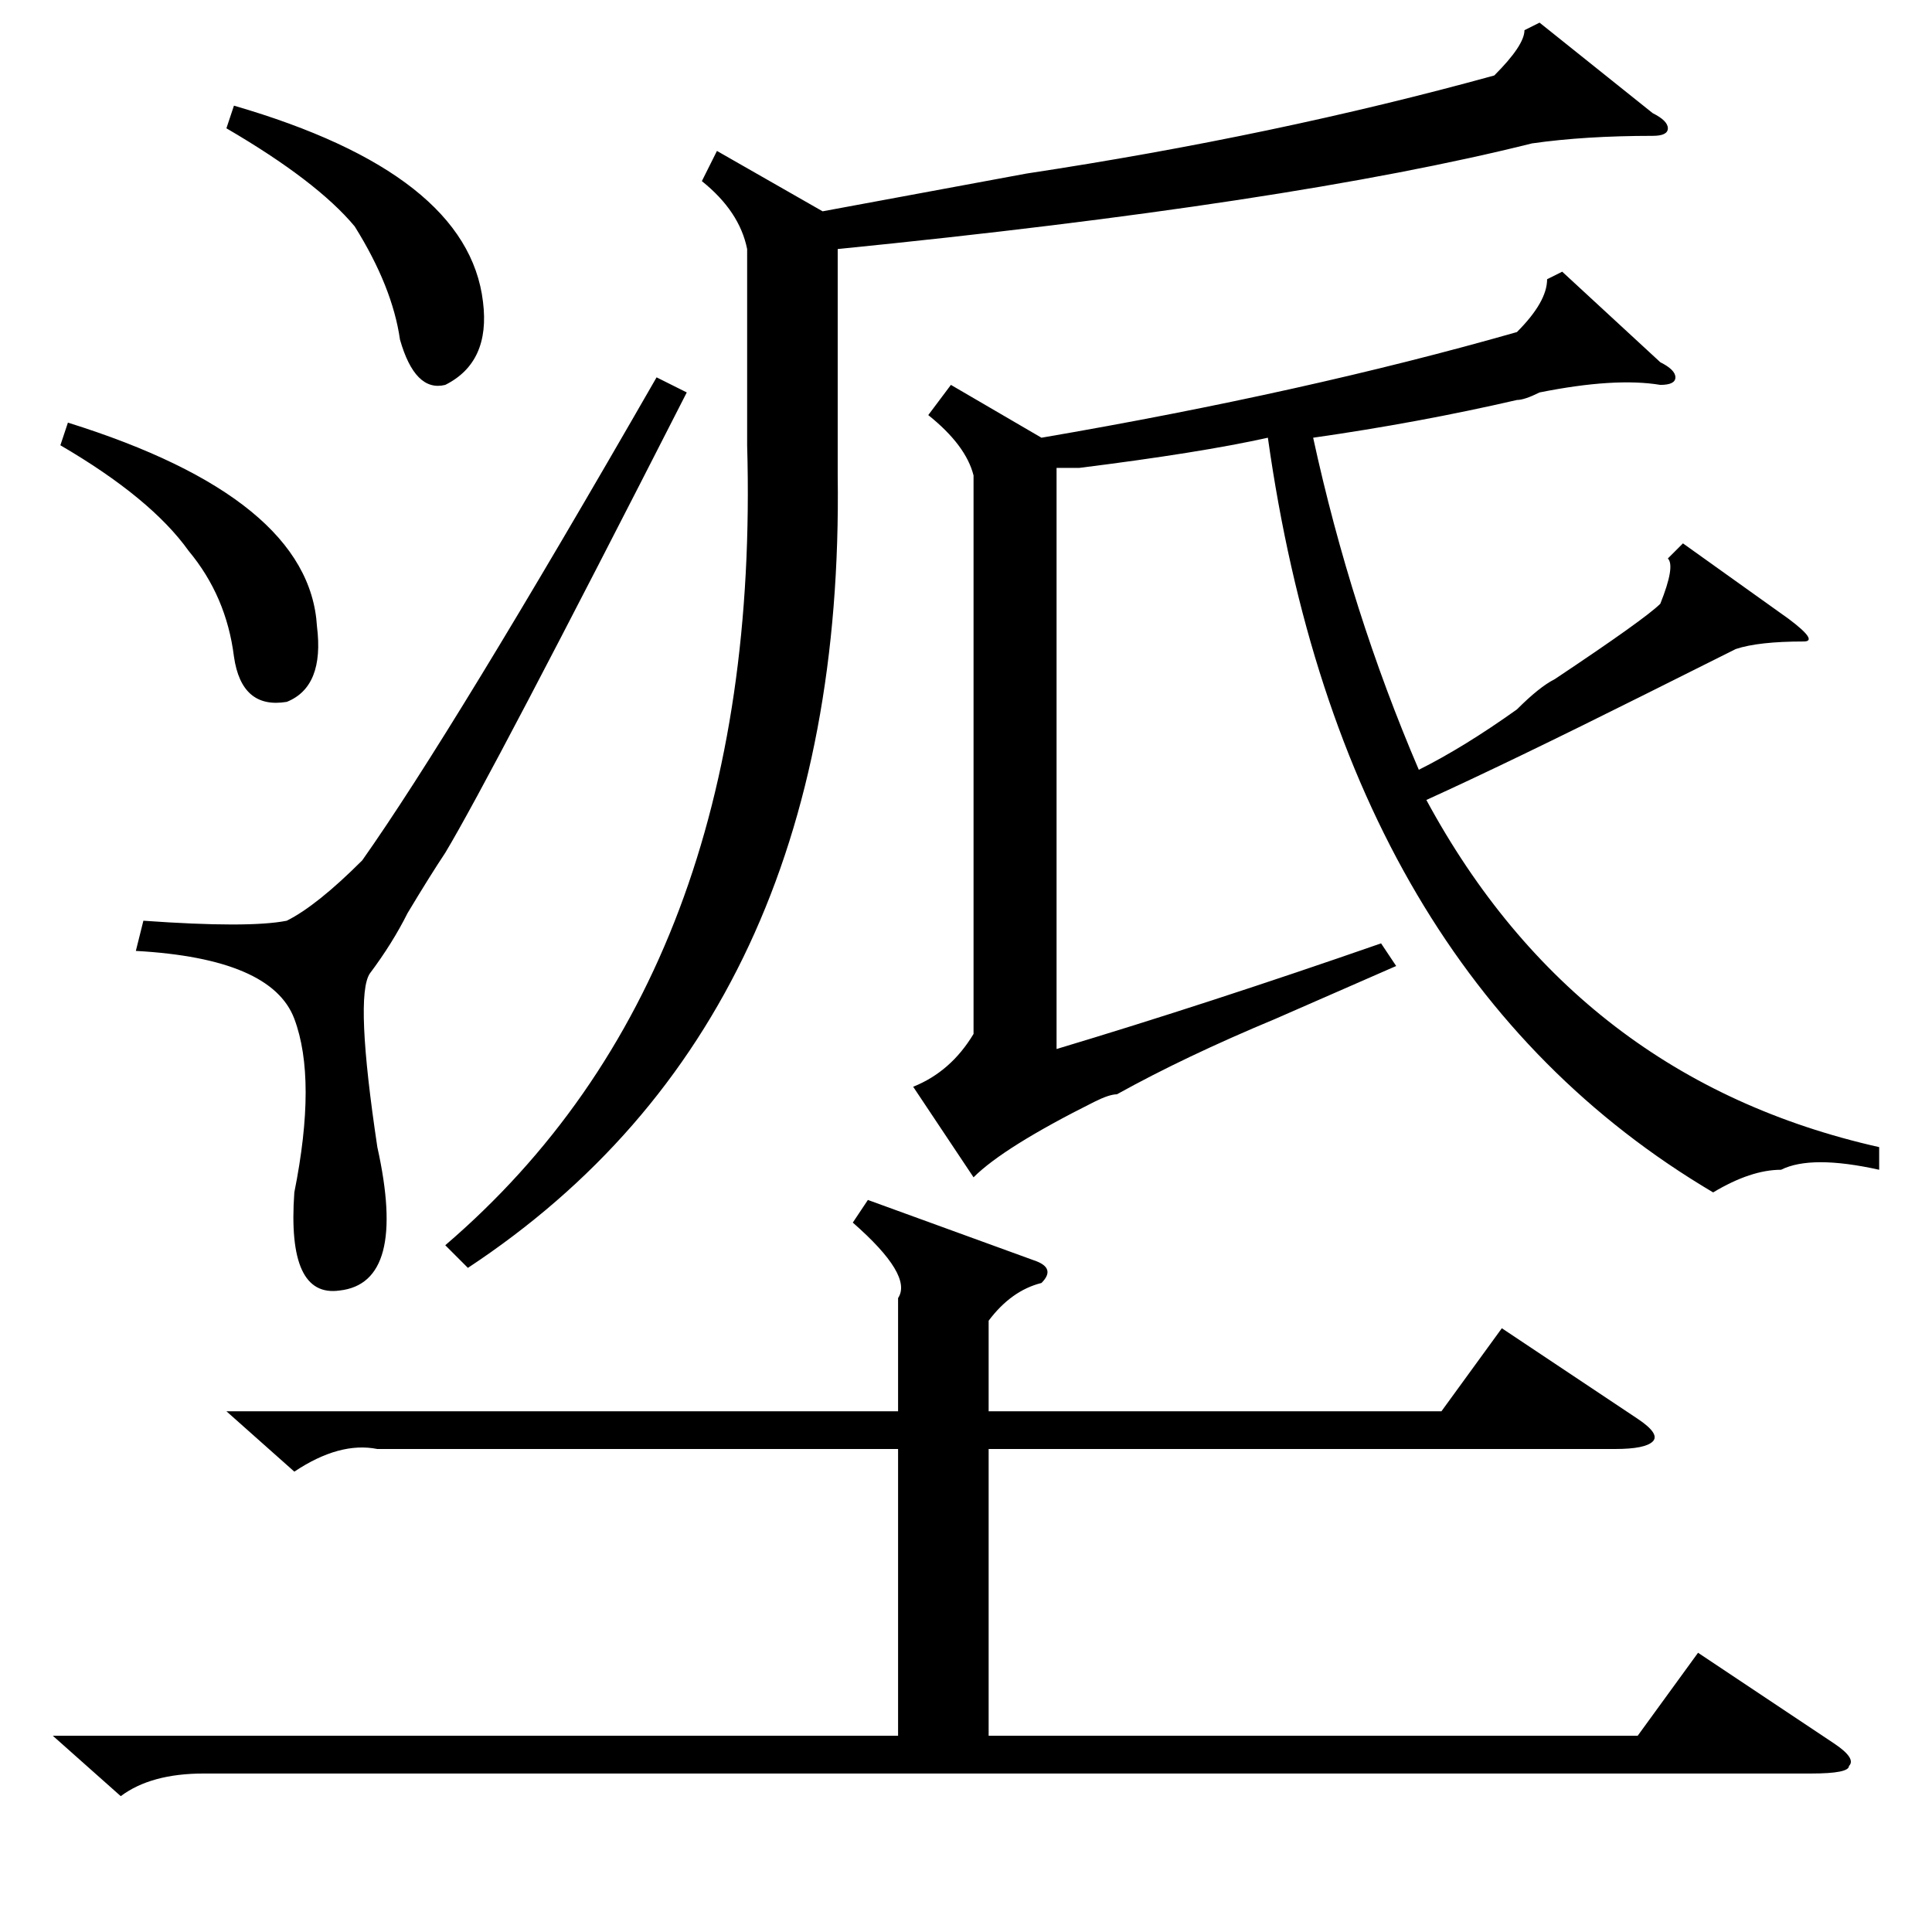 <?xml version="1.0" standalone="no"?>
<!DOCTYPE svg PUBLIC "-//W3C//DTD SVG 1.1//EN" "http://www.w3.org/Graphics/SVG/1.1/DTD/svg11.dtd" >
<svg xmlns="http://www.w3.org/2000/svg" xmlns:xlink="http://www.w3.org/1999/xlink" version="1.1" viewBox="0 -52 256 256">
  <g transform="matrix(1 0 0 -1 0 204)">
   <path fill="currentColor"
d="M87 206l4 -2q-26 -51 -32 -61q-2 -3 -5 -8q-2 -4 -5 -8q-2 -3 1 -23q4 -18 -5 -19q-7 -1 -6 13q3 15 0 23t-21 9l1 4q14 -1 19 0q4 2 10 8q12 17 39 64zM30 239l1 3q31 -9 33 -26q1 -8 -5 -11q-4 -1 -6 6q-1 7 -6 15q-5 6 -17 13zM8 197l1 3q32 -10 33 -27q1 -8 -4 -10
q-6 -1 -7 6q-1 8 -6 14q-5 7 -17 14zM30 69h89v15q2 3 -6 10l2 3l22 -8q3 -1 1 -3q-4 -1 -7 -5v-12h60l8 11l18 -12q3 -2 2 -3t-5 -1h-83v-38h86l8 11l18 -12q3 -2 2 -3q0 -1 -5 -1h-213q-7 0 -11 -3l-9 8h112v38h-69q-5 1 -11 -3zM95 236l14 -8l27 5q33 5 62 13q4 4 4 6
l2 1l15 -12q2 -1 2 -2t-2 -1q-9 0 -16 -1q-32 -8 -92 -14v-30q1 -72 -49 -105l-3 3q42 36 40 106v26q-1 5 -6 9zM249 104v-3q-9 2 -13 0q-4 0 -9 -3q-49 29 -59 100q-9 -2 -25 -4h-3v-77q20 6 43 14l2 -3l-16 -7q-12 -5 -21 -10q-1 0 -3 -1q-12 -6 -16 -10l-8 12q5 2 8 7v74
q-1 4 -6 8l3 4l12 -7q35 6 63 14q4 4 4 7l2 1l13 -12q2 -1 2 -2t-2 -1q-6 1 -16 -1q-2 -1 -3 -1q-13 -3 -27 -5q5 -23 14 -44q6 3 13 8q3 3 5 4q12 8 14 10q2 5 1 6l2 2l14 -10q4 -3 2 -3q-6 0 -9 -1l-12 -6q-18 -9 -29 -14q20 -37 60 -46z" />
  </g>

</svg>
